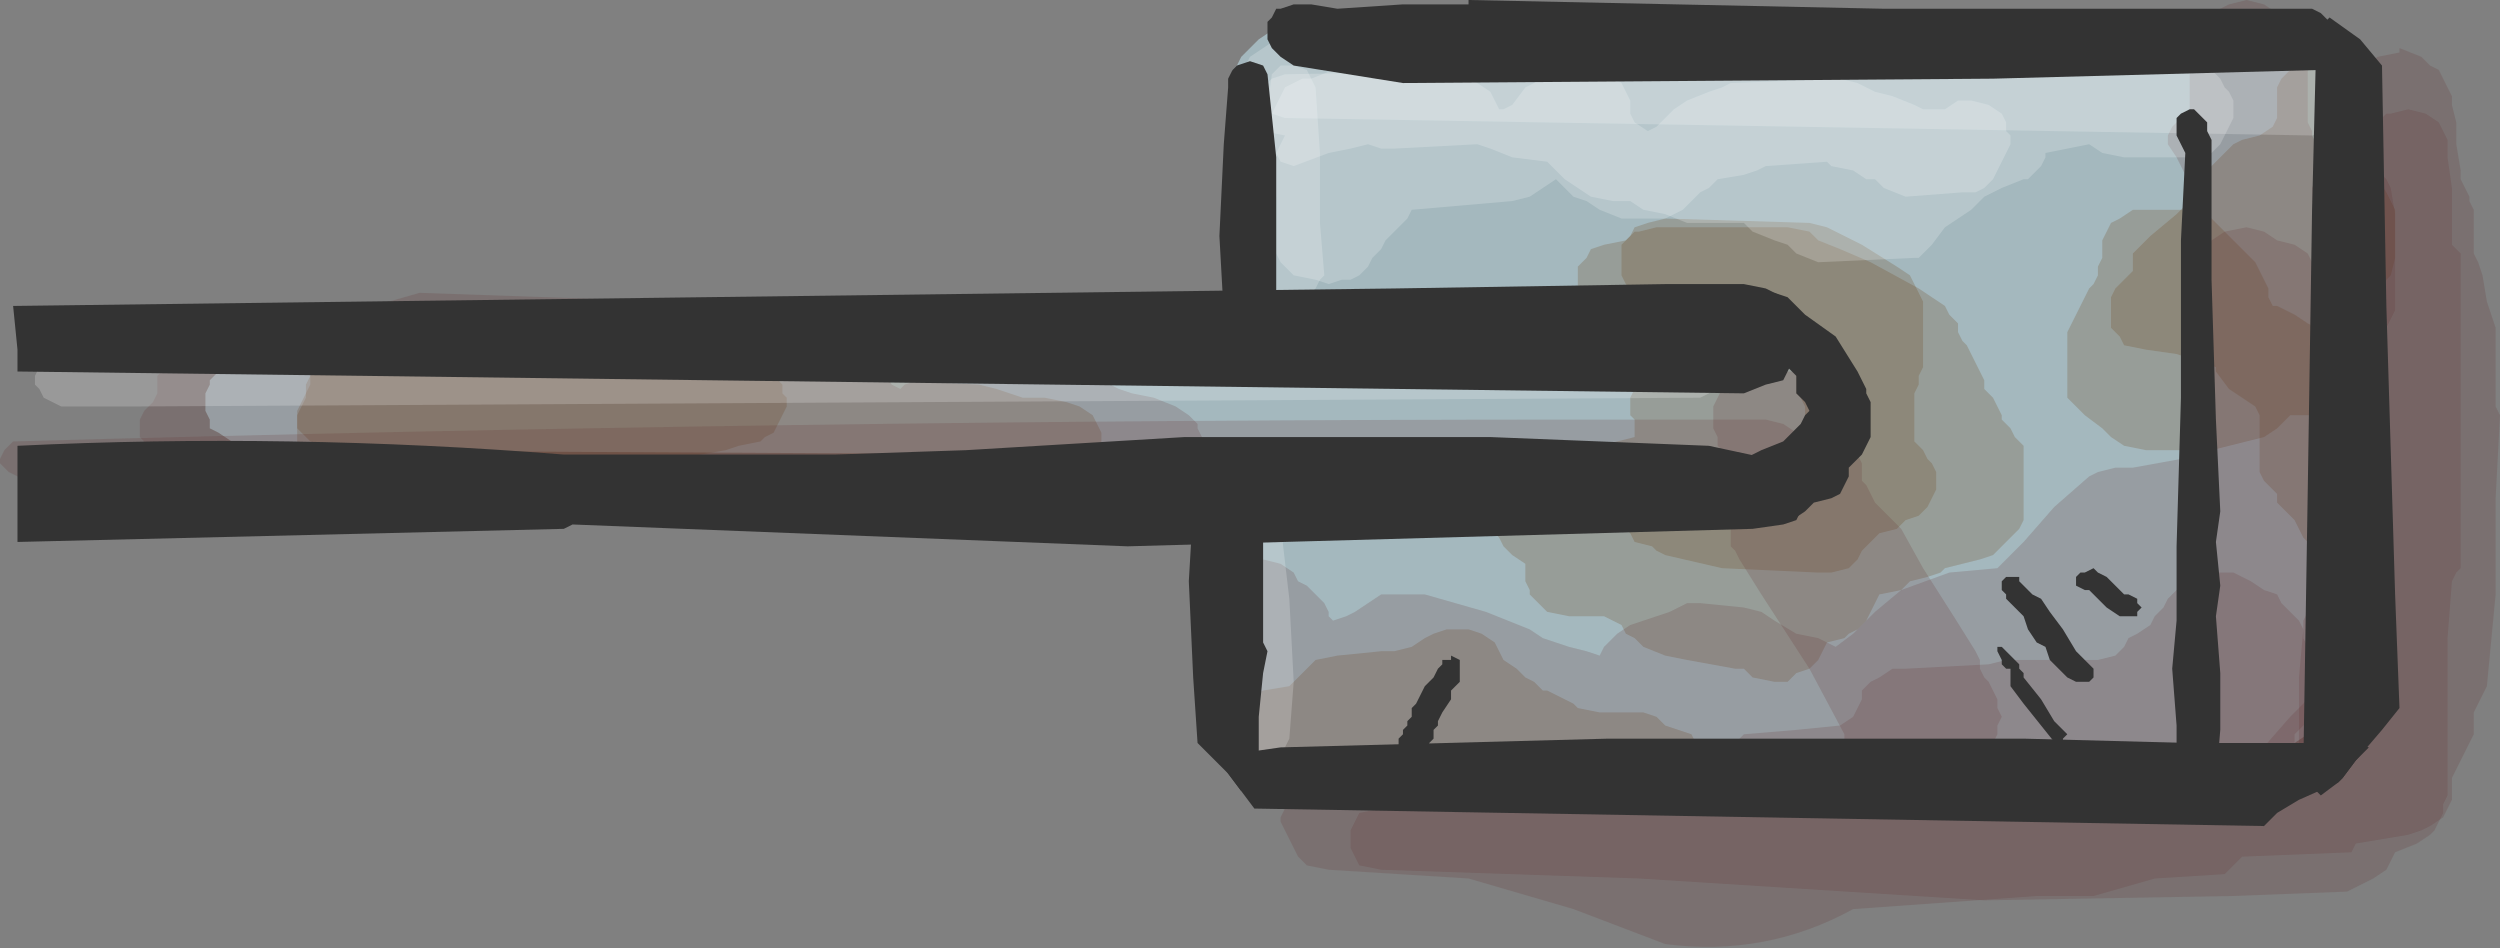 <?xml version="1.0" encoding="UTF-8" standalone="no"?>
<svg xmlns:xlink="http://www.w3.org/1999/xlink" height="10.85px" width="28.6px" xmlns="http://www.w3.org/2000/svg">
  <rect width="100%" height="100%" fill="#808080" stroke="none"/>
  <g transform="matrix(1.0, 0.0, 0.0, 1.0, 11.45, 4.75)">
    <path d="M3.35 -4.5 L3.45 -4.55 3.55 -4.55 3.7 -4.6 3.9 -4.55 4.05 -4.45 4.1 -4.35 4.1 -4.25 4.15 -4.2 4.15 -4.1 4.1 -4.0 4.2 -3.9 4.3 -3.85 4.6 -3.85 4.7 -3.95 Q9.4 -4.5 14.2 -4.1 L14.25 -4.15 14.3 -4.25 14.5 -4.4 14.6 -4.5 14.65 -4.5 14.85 -4.55 15.1 -4.5 15.2 -4.4 15.3 -4.3 15.35 -4.2 15.35 -4.1 15.4 -4.0 15.35 -3.1 15.35 -2.5 15.35 -2.45 15.35 -2.25 15.35 -2.15 15.35 -2.05 15.35 -1.1 15.3 -0.25 15.25 -0.2 15.2 -0.1 15.2 0.0 15.1 0.1 15.1 0.2 15.1 0.3 15.1 0.5 15.1 0.65 15.2 1.25 15.2 1.8 15.2 2.05 15.2 2.15 15.2 2.25 15.2 2.45 15.2 2.55 15.2 2.65 15.2 2.8 15.2 2.9 15.1 3.0 15.1 3.1 15.1 3.2 15.1 3.3 15.1 3.4 15.05 3.5 15.0 3.55 14.95 3.65 14.8 3.75 14.75 3.85 14.6 3.95 14.55 4.0 12.6 4.05 12.35 4.0 12.2 3.9 11.85 3.9 11.65 3.85 11.55 3.8 9.15 3.9 3.7 4.05 3.45 4.0 3.35 3.95 3.2 3.9 2.95 3.85 2.8 3.75 2.7 3.65 2.65 3.55 2.65 3.5 2.6 3.4 2.6 3.3 2.6 3.2 2.65 3.1 2.75 3.0 2.8 2.35 2.8 1.9 2.8 1.6 2.75 1.5 2.75 1.4 2.75 1.25 2.75 1.15 2.75 1.05 2.75 0.75 2.8 0.65 2.85 0.55 2.85 0.5 2.85 0.3 2.85 -0.1 2.85 -0.35 2.85 -0.55 2.85 -0.65 2.9 -0.75 3.0 -0.85 3.0 -0.95 3.0 -1.2 3.05 -1.5 3.05 -1.7 3.05 -1.75 3.1 -1.85 3.1 -1.95 3.1 -2.05 3.1 -2.15 3.1 -2.25 3.1 -2.35 3.1 -2.4 3.0 -2.5 2.95 -2.6 2.85 -2.7 2.8 -2.8 2.75 -2.9 2.65 -3.0 2.65 -3.1 2.6 -3.35 2.6 -3.65 2.65 -3.85 2.65 -3.95 2.7 -4.0 2.75 -4.1 2.95 -4.3 3.1 -4.4 3.35 -4.5" fill="#a4b8be" fill-rule="evenodd" stroke="none"/>
    <path d="M10.6 -0.5 L10.7 -0.45 10.75 -0.35 10.8 -0.25 10.8 -0.15 10.75 -0.05 10.75 0.05 10.7 0.15 10.6 0.2 10.55 0.3 10.35 0.4 10.1 0.5 -8.55 0.4 -8.8 0.3 -8.95 0.2 -9.05 0.15 -9.05 0.05 -9.1 -0.05 -9.1 -0.15 -9.1 -0.25 -9.05 -0.35 -9.05 -0.4 -8.95 -0.5 -8.8 -0.6 -8.55 -0.7 8.85 -0.75 9.2 -0.75 9.6 -0.75 9.7 -0.75 10.1 -0.75 10.35 -0.7 10.55 -0.6 10.6 -0.5" fill="#a4b8be" fill-rule="evenodd" stroke="none"/>
    <path d="M7.4 -2.2 L7.6 -2.25 9.25 -2.2 9.45 -2.15 9.85 -1.95 10.25 -1.7 10.4 -1.6 10.45 -1.5 10.5 -1.4 10.55 -1.3 10.55 -1.2 10.55 -1.1 10.55 -1.0 10.55 -0.85 10.55 -0.75 10.55 -0.55 10.5 -0.45 10.5 -0.35 10.45 -0.25 10.45 -0.2 10.45 -0.1 10.45 0.0 10.45 0.1 10.45 0.2 10.45 0.3 10.55 0.4 10.6 0.5 10.65 0.55 10.7 0.65 10.7 0.75 10.7 0.85 10.65 0.95 10.6 1.05 10.5 1.15 10.35 1.2 10.25 1.3 10.05 1.35 9.95 1.45 9.85 1.55 9.8 1.65 9.7 1.75 9.5 1.8 9.35 1.8 8.25 1.75 7.6 1.6 7.5 1.55 7.45 1.5 7.25 1.45 7.2 1.35 7.1 1.25 6.85 1.2 6.6 1.15 6.5 1.05 6.45 0.95 6.4 0.85 6.4 0.75 6.4 0.65 6.45 0.55 6.5 0.5 6.6 0.4 6.85 0.35 7.25 0.25 7.25 0.15 7.25 0.05 7.2 0.0 7.2 -0.1 7.2 -0.2 7.25 -0.3 7.3 -0.4 7.35 -0.45 7.45 -0.5 7.6 -0.5 7.85 -0.5 8.0 -0.45 8.1 -0.5 8.2 -0.55 8.15 -0.65 8.1 -0.75 8.05 -0.85 8.0 -0.95 8.0 -1.0 7.9 -1.1 7.75 -1.15 7.5 -1.2 7.35 -1.3 7.2 -1.4 7.15 -1.5 7.1 -1.6 7.1 -1.7 7.1 -1.75 7.1 -1.85 7.1 -1.95 7.2 -2.05 7.25 -2.15 7.4 -2.2" fill="#663300" fill-opacity="0.2" fill-rule="evenodd" stroke="none"/>
    <path d="M7.5 -2.15 L9.0 -2.15 9.25 -2.1 9.35 -2.0 9.6 -1.9 9.95 -1.75 10.5 -1.45 10.8 -1.25 10.85 -1.15 10.95 -1.05 10.95 -0.95 11.0 -0.85 11.05 -0.8 11.1 -0.7 11.15 -0.6 11.2 -0.5 11.25 -0.4 11.25 -0.3 11.35 -0.2 11.4 -0.1 11.45 0.0 11.45 0.05 11.55 0.15 11.6 0.25 11.7 0.35 11.7 0.45 11.7 0.55 11.7 0.65 11.7 0.75 11.7 0.8 11.7 0.9 11.7 1.0 11.7 1.1 11.7 1.2 11.65 1.3 11.6 1.35 11.5 1.45 11.35 1.6 11.2 1.65 11.0 1.7 10.8 1.75 10.75 1.8 10.6 1.85 10.4 1.9 10.3 2.0 10.05 2.05 10.0 2.15 9.95 2.25 9.9 2.35 9.8 2.45 9.7 2.5 9.65 2.55 9.45 2.6 9.4 2.7 9.35 2.8 9.25 2.9 9.1 2.95 9.0 3.05 8.85 3.05 8.6 3.0 8.5 2.9 8.4 2.9 7.85 2.8 7.6 2.75 7.35 2.65 7.25 2.55 7.15 2.5 7.1 2.4 6.9 2.3 6.5 2.3 6.25 2.25 6.15 2.15 6.05 2.05 6.05 2.0 6.0 1.9 6.0 1.8 6.0 1.7 5.85 1.6 5.75 1.5 5.7 1.4 5.6 1.3 5.55 1.2 5.55 1.15 5.55 1.05 5.6 0.95 5.6 0.85 5.7 0.75 5.85 0.7 6.1 0.65 6.25 0.6 6.5 0.55 6.7 0.6 6.85 0.7 6.95 0.8 7.75 0.8 8.0 0.75 8.55 0.7 8.85 0.65 9.0 0.55 9.2 0.5 9.2 0.4 9.2 0.3 9.2 0.2 9.2 0.1 9.2 0.0 9.2 -0.1 9.15 -0.2 9.1 -0.25 9.1 -0.35 9.1 -0.45 9.05 -0.55 9.0 -0.65 9.0 -0.75 8.95 -0.85 8.9 -0.95 8.75 -1.0 7.35 -1.0 7.1 -1.0 6.85 -1.05 6.7 -1.15 6.65 -1.25 6.6 -1.35 6.6 -1.45 6.6 -1.5 6.6 -1.6 6.6 -1.7 6.7 -1.8 6.75 -1.9 6.9 -1.95 7.15 -2.0 7.25 -2.1 7.3 -2.1 7.5 -2.15" fill="#663300" fill-opacity="0.2" fill-rule="evenodd" stroke="none"/>
    <path d="M0.25 -0.2 L0.5 -0.2 0.75 -0.15 0.9 -0.1 1.05 0.0 1.1 0.1 1.15 0.2 1.15 0.3 1.1 0.4 1.1 0.5 1.0 0.55 0.9 0.65 0.75 0.65 0.5 0.7 0.25 0.7 0.0 0.75 -0.25 0.65 -0.35 0.6 -1.4 0.55 -1.65 0.5 -2.1 0.55 -2.15 0.6 -2.25 0.75 -2.35 0.8 -2.5 0.8 -2.7 0.85 -2.9 0.9 -5.65 0.8 -6.7 0.7 -7.65 0.65 -7.9 0.55 -8.0 0.45 -8.05 0.4 -8.05 0.3 -8.05 0.2 -8.05 0.1 -8.05 0.0 -8.0 -0.1 -7.95 -0.2 -7.95 -0.25 -7.95 -0.35 -7.9 -0.45 -7.85 -0.55 -7.65 -0.65 -7.4 -0.7 -6.4 -0.8 -6.4 -0.85 -3.15 -0.85 -2.9 -0.75 -2.7 -0.75 -2.25 -0.65 -2.05 -0.6 -1.95 -0.5 -1.5 -0.45 -1.35 -0.4 -1.3 -0.4 -0.25 -0.35 -0.05 -0.3 0.1 -0.25 0.25 -0.2" fill="#663300" fill-opacity="0.2" fill-rule="evenodd" stroke="none"/>
    <path d="M-7.65 -0.9 L-7.45 -0.95 -7.4 -0.95 -6.5 -0.95 -6.1 -0.9 -5.1 -0.8 -4.75 -0.75 -4.0 -0.7 -3.65 -0.65 -2.9 -0.6 -2.7 -0.55 -2.6 -0.45 -2.5 -0.35 -2.5 -0.25 -2.45 -0.2 -2.45 -0.1 -2.5 0.0 -2.55 0.1 -2.6 0.2 -2.7 0.25 -2.75 0.3 -3.0 0.35 -3.15 0.4 -4.0 0.55 -4.05 0.65 -4.1 0.75 -4.15 0.8 -4.25 0.8 -5.65 0.8 -6.35 0.8 -6.9 0.65 -7.0 0.6 -7.05 0.6 -7.15 0.55 -7.3 0.5 -7.45 0.45 -7.9 0.3 -8.0 0.2 -8.05 0.15 -8.05 0.05 -8.05 -0.05 -8.0 -0.15 -7.95 -0.25 -7.9 -0.35 -7.9 -0.45 -7.9 -0.5 -7.9 -0.6 -7.85 -0.7 -7.75 -0.8 -7.65 -0.9" fill="#663300" fill-opacity="0.2" fill-rule="evenodd" stroke="none"/>
    <path d="M5.35 2.45 L5.5 2.5 5.65 2.6 5.7 2.7 5.75 2.8 5.9 2.9 6.0 3.0 6.1 3.05 6.2 3.15 6.25 3.15 6.45 3.25 6.55 3.3 6.6 3.35 6.85 3.4 7.35 3.4 7.5 3.45 7.6 3.55 7.9 3.65 7.95 3.75 7.95 3.8 7.9 3.85 7.85 3.9 7.6 4.0 7.5 4.05 7.35 4.15 7.1 4.2 7.0 4.25 5.35 4.2 4.6 4.05 3.0 4.05 2.75 4.0 2.65 3.9 2.6 3.8 2.55 3.7 2.55 3.6 2.55 3.5 2.6 3.4 2.65 3.3 2.75 3.25 3.0 3.15 3.3 3.1 3.4 3.0 3.5 2.9 3.6 2.8 3.85 2.75 4.35 2.7 4.5 2.7 4.7 2.65 4.85 2.55 4.95 2.5 5.1 2.45 5.35 2.45" fill="#663300" fill-opacity="0.2" fill-rule="evenodd" stroke="none"/>
    <path d="M14.85 -4.05 L15.1 -4.1 15.3 -4.05 15.45 -3.95 15.5 -3.85 15.5 -3.75 15.55 -3.7 15.55 -3.6 15.55 -3.4 15.55 -3.2 15.55 -3.1 15.55 -3.05 15.65 -2.85 15.85 -2.55 15.95 -2.35 15.95 -2.25 15.95 -2.1 15.95 -1.8 15.9 -1.6 15.85 -1.55 15.8 -1.45 15.7 -1.35 15.6 -1.25 15.35 -1.05 15.3 -0.95 15.2 -0.85 15.15 -0.75 15.2 -0.7 15.2 -0.6 15.25 -0.5 15.25 -0.4 15.25 -0.3 15.25 -0.2 15.25 0.0 15.25 0.15 15.3 0.25 15.4 0.45 15.55 0.75 15.65 0.9 15.65 1.0 15.65 1.1 15.65 1.2 15.6 1.3 15.55 1.4 15.45 1.5 15.25 1.55 15.0 1.5 14.9 1.4 14.85 1.3 14.8 1.2 14.7 1.1 14.6 1.0 14.6 0.9 14.5 0.8 14.45 0.75 14.4 0.65 14.4 0.55 14.4 0.45 14.4 0.25 14.4 0.05 14.4 0.0 14.35 -0.1 14.2 -0.2 14.05 -0.3 13.9 -0.5 13.9 -0.55 13.75 -0.6 13.45 -0.7 13.1 -0.75 12.85 -0.8 12.8 -0.9 12.7 -1.0 12.7 -1.1 12.7 -1.2 12.7 -1.25 12.7 -1.35 12.75 -1.45 12.85 -1.55 12.95 -1.65 12.95 -1.75 12.95 -1.85 13.15 -2.05 13.45 -2.3 13.65 -2.5 13.65 -2.6 13.75 -2.75 14.05 -3.05 14.1 -3.1 14.2 -3.15 14.4 -3.2 14.55 -3.3 14.6 -3.4 14.6 -3.5 14.6 -3.6 14.6 -3.7 14.6 -3.75 14.65 -3.85 14.75 -3.95 14.85 -4.05" fill="#663300" fill-opacity="0.2" fill-rule="evenodd" stroke="none"/>
    <path d="M12.65 -2.1 L12.7 -2.2 12.8 -2.25 12.95 -2.35 13.1 -2.35 13.6 -2.35 13.8 -2.3 13.9 -2.2 14.1 -2.0 14.35 -1.75 14.5 -1.45 14.5 -1.35 14.55 -1.25 14.6 -1.25 14.8 -1.15 14.95 -1.05 15.05 -1.0 15.1 -0.95 15.3 -0.9 15.45 -0.8 15.6 -0.7 15.65 -0.6 15.7 -0.5 15.7 -0.45 15.7 -0.35 15.7 -0.25 15.6 -0.15 15.55 -0.05 15.45 0.0 15.4 0.05 15.25 0.05 15.1 0.05 15.0 0.0 14.75 0.0 14.7 0.05 14.6 0.15 14.45 0.25 14.25 0.3 13.85 0.4 13.1 0.4 12.85 0.35 12.7 0.25 12.6 0.15 12.4 0.0 12.2 -0.2 12.2 -0.3 12.2 -0.4 12.2 -0.5 12.2 -0.6 12.2 -0.7 12.2 -0.85 12.2 -0.95 12.25 -1.05 12.35 -1.25 12.45 -1.45 12.5 -1.5 12.55 -1.6 12.55 -1.7 12.6 -1.8 12.6 -1.9 12.6 -2.0 12.65 -2.1" fill="#663300" fill-opacity="0.2" fill-rule="evenodd" stroke="none"/>
    <path d="M9.1 0.2 L9.15 0.3 9.2 0.4 9.2 0.5 9.2 0.55 9.2 0.65 9.1 0.75 9.05 0.85 8.95 0.9 Q-1.1 1.05 -11.15 0.75 L-11.35 0.65 -11.45 0.55 -11.45 0.5 -11.4 0.4 -11.3 0.3 Q-2.35 0.05 6.6 0.05 L8.75 0.05 8.95 0.1 9.1 0.2" fill="#663333" fill-opacity="0.2" fill-rule="evenodd" stroke="none"/>
    <path d="M1.25 -0.35 L1.35 -0.3 1.5 -0.25 1.75 -0.2 2.0 -0.1 2.15 0.0 2.25 0.1 2.25 0.15 2.3 0.25 2.3 0.35 2.3 0.45 2.25 0.55 2.25 0.65 2.15 0.75 2.0 0.8 1.75 0.9 1.6 0.85 1.35 0.85 0.85 0.75 0.75 0.65 -0.65 0.7 -0.75 0.75 -0.9 0.8 -1.8 0.95 -1.95 1.0 -3.0 1.2 -8.75 0.75 -8.8 0.7 -9.25 0.65 -9.5 0.6 -9.7 0.5 -9.8 0.4 -9.8 0.3 -9.85 0.25 -9.85 0.15 -9.85 0.05 -9.8 -0.05 -9.7 -0.15 -9.65 -0.25 -9.65 -0.35 -9.65 -0.45 -9.6 -0.5 -9.5 -0.6 -9.35 -0.7 -8.0 -1.2 -7.0 -1.3 -6.65 -1.4 -3.75 -1.3 -1.9 -0.9 -1.7 -0.85 -1.55 -0.75 -1.45 -0.65 -1.35 -0.55 -1.3 -0.45 -1.25 -0.35 -1.15 -0.3 -1.1 -0.35 -0.95 -0.4 -0.75 -0.4 1.0 -0.45 1.25 -0.35" fill="#663333" fill-opacity="0.2" fill-rule="evenodd" stroke="none"/>
    <path d="M14.05 -4.7 L14.25 -4.75 14.45 -4.7 14.6 -4.6 14.65 -4.5 14.7 -4.4 14.75 -4.3 14.85 -4.2 14.9 -4.1 14.95 -4.0 14.95 -3.95 14.95 -3.85 14.95 -3.65 14.95 -3.45 14.95 -3.35 15.0 -3.25 15.0 -3.2 15.05 -3.1 15.1 -3.0 15.15 -2.9 15.25 -2.85 15.35 -2.9 15.5 -2.95 15.7 -2.85 15.8 -2.75 15.85 -2.7 15.9 -2.6 15.95 -2.3 15.95 -1.85 15.95 -1.35 15.95 -1.2 15.9 -1.1 15.85 -1.0 15.85 -0.8 15.75 -0.6 15.75 0.4 Q15.65 0.95 15.7 1.55 L15.65 2.65 15.6 2.85 15.6 2.95 15.5 3.05 15.4 3.15 15.35 3.25 15.35 3.3 15.35 3.4 15.3 3.5 15.25 3.6 15.1 3.7 15.0 3.75 14.85 3.8 14.75 3.8 14.5 3.75 14.35 3.8 14.25 3.9 14.15 3.95 14.0 4.0 13.75 3.9 13.65 3.8 13.55 3.75 13.55 3.65 13.5 3.45 13.5 3.25 13.5 3.05 13.5 2.9 13.55 2.8 13.6 2.7 13.7 2.6 13.8 2.5 13.7 2.4 13.6 2.3 13.5 2.25 13.5 1.65 13.5 0.9 13.5 0.15 13.5 0.05 13.6 -0.2 13.6 -0.6 13.6 -1.05 13.65 -1.25 13.65 -1.35 13.6 -1.45 13.6 -1.6 13.6 -2.0 13.6 -2.35 13.6 -2.65 13.55 -2.75 13.5 -2.85 13.45 -2.95 13.35 -3.1 13.35 -3.2 13.4 -3.3 13.45 -3.35 13.6 -3.45 13.6 -3.5 13.6 -3.6 13.6 -3.7 13.6 -3.8 13.6 -3.9 13.65 -4.0 13.7 -4.1 13.75 -4.2 13.75 -4.25 13.75 -4.35 13.8 -4.45 13.85 -4.55 13.95 -4.65 14.05 -4.7" fill="#663333" fill-opacity="0.2" fill-rule="evenodd" stroke="none"/>
    <path d="M8.2 -0.2 L8.25 -0.3 8.35 -0.35 8.45 -0.4 8.6 -0.4 8.85 -0.45 9.0 -0.5 9.1 -0.5 9.25 -0.45 9.35 -0.35 9.4 -0.25 9.45 -0.15 9.45 -0.1 9.5 0.0 9.65 0.15 9.8 0.45 9.85 0.55 9.85 0.65 9.85 0.75 9.9 0.8 9.95 0.9 10.0 1.0 10.2 1.2 10.3 1.3 10.55 1.75 10.9 2.3 11.15 2.7 11.2 2.8 11.2 2.9 11.25 3.0 11.3 3.05 11.35 3.15 11.4 3.25 11.4 3.35 11.45 3.45 11.4 3.55 11.4 3.65 11.35 3.75 11.3 3.8 11.2 3.9 11.0 4.0 10.8 4.0 10.75 4.05 10.75 4.15 10.7 4.25 10.65 4.3 10.55 4.4 10.5 4.4 10.35 4.45 10.1 4.4 10.0 4.3 9.95 4.2 9.85 4.1 9.8 4.0 9.7 3.9 9.7 3.8 9.65 3.75 9.65 3.65 9.25 2.9 8.7 2.05 8.45 1.65 8.4 1.55 8.35 1.5 8.35 1.4 8.35 1.3 8.35 1.2 8.35 1.1 8.35 1.0 8.35 0.9 8.45 0.8 8.4 0.75 8.4 0.65 8.4 0.55 8.3 0.45 8.2 0.35 8.2 0.25 8.15 0.15 8.15 0.05 8.15 0.0 8.15 -0.1 8.2 -0.2" fill="#663333" fill-opacity="0.2" fill-rule="evenodd" stroke="none"/>
    <path d="M14.25 -2.15 L14.45 -2.1 14.6 -2.0 14.8 -1.95 14.95 -1.85 15.0 -1.75 15.05 -1.65 15.1 -1.25 15.1 -0.7 15.1 -0.05 15.1 0.25 15.1 0.3 15.15 0.4 15.2 0.5 15.2 0.6 15.2 0.8 15.2 1.0 15.2 1.15 15.2 1.45 15.2 1.55 15.2 1.65 15.15 1.75 15.1 1.8 15.05 1.9 15.05 2.2 15.05 2.5 15.05 2.85 15.0 3.15 15.1 3.25 15.2 3.35 15.25 3.4 15.25 3.5 15.3 3.6 15.25 3.7 15.25 3.8 15.2 3.9 15.2 4.0 15.15 4.05 15.1 4.15 14.95 4.25 14.75 4.3 12.5 4.1 12.25 4.15 12.25 4.25 12.2 4.3 12.05 4.4 11.85 4.5 11.25 4.5 11.0 4.4 10.7 4.35 10.55 4.45 10.35 4.5 3.85 4.3 3.6 4.3 3.1 4.25 2.85 4.15 2.75 4.05 2.65 3.95 2.6 3.9 2.55 3.8 2.5 3.7 2.5 3.6 2.45 3.5 2.4 3.4 2.35 3.15 2.35 2.85 2.35 2.4 2.4 2.1 2.45 2.0 2.6 1.8 2.7 1.75 2.85 1.65 3.0 1.65 3.2 1.7 3.35 1.8 3.4 1.9 3.5 1.95 3.6 2.05 3.7 2.15 3.75 2.25 3.75 2.3 3.8 2.35 3.95 2.3 4.05 2.25 4.2 2.15 4.35 2.05 4.5 2.05 4.85 2.05 5.55 2.25 6.05 2.45 6.2 2.55 6.5 2.65 6.7 2.7 6.85 2.75 6.9 2.65 6.95 2.6 7.05 2.5 7.2 2.4 7.65 2.25 7.75 2.2 7.85 2.15 8.0 2.15 8.5 2.2 8.7 2.25 8.85 2.35 9.1 2.5 9.35 2.55 9.55 2.65 9.75 2.5 10.0 2.25 10.3 2.0 10.85 1.8 11.4 1.75 11.7 1.45 12.05 1.05 12.45 0.7 12.55 0.65 12.75 0.6 12.85 0.6 12.95 0.6 13.5 0.5 13.55 0.25 13.5 0.0 13.5 -0.5 13.5 -0.75 13.55 -0.85 13.6 -0.95 13.6 -1.05 13.6 -1.15 13.65 -1.25 13.7 -1.35 13.75 -1.45 13.75 -1.6 13.75 -1.7 13.75 -1.8 13.8 -1.9 13.85 -2.0 14.0 -2.1 14.25 -2.15" fill="#663333" fill-opacity="0.2" fill-rule="evenodd" stroke="none"/>
    <path d="M13.85 1.8 L14.1 1.8 14.3 1.9 14.45 2.0 14.6 2.05 14.65 2.15 14.75 2.25 14.85 2.35 14.9 2.45 14.9 2.55 14.95 2.65 14.95 2.75 14.95 2.8 14.95 2.9 15.0 3.0 15.0 3.1 15.0 3.2 15.0 3.3 15.0 3.4 14.95 3.5 14.9 3.55 14.8 3.65 14.8 3.75 14.8 3.85 14.75 3.95 14.7 4.05 14.5 4.1 14.25 4.05 14.0 4.0 13.8 4.1 13.7 4.15 13.65 4.2 13.5 4.2 13.2 4.25 13.0 4.3 10.1 4.15 10.0 4.05 9.95 3.95 9.85 3.85 9.75 3.8 9.55 3.9 9.1 3.9 8.5 3.85 8.4 3.75 8.5 3.65 9.1 3.6 9.6 3.55 9.75 3.45 9.8 3.35 9.85 3.25 9.85 3.15 9.95 3.05 10.05 3.0 10.2 2.9 10.35 2.9 11.3 2.85 11.5 2.8 12.55 2.8 12.75 2.75 12.85 2.65 12.9 2.55 13.0 2.5 13.15 2.4 13.2 2.3 13.3 2.2 13.35 2.1 13.45 2.0 13.55 1.9 13.7 1.85 13.85 1.85 13.85 1.8" fill="#663333" fill-opacity="0.2" fill-rule="evenodd" stroke="none"/>
    <path d="M15.6 -3.2 L15.7 -3.25 15.75 -3.35 15.85 -3.45 15.9 -3.45 16.1 -3.5 16.3 -3.45 16.45 -3.35 16.5 -3.25 16.55 -3.15 16.55 -2.95 16.6 -2.6 16.6 -2.2 16.6 -2.0 16.6 -1.95 16.7 -1.85 16.7 -0.7 16.7 0.6 16.7 1.75 16.65 1.8 16.6 1.9 16.55 2.55 16.55 3.5 16.55 4.35 16.5 4.45 16.5 4.55 16.45 4.65 16.4 4.75 16.35 4.8 16.2 4.9 15.95 5.0 15.9 5.1 15.85 5.2 15.7 5.3 15.5 5.4 15.4 5.45 14.1 5.5 11.25 5.55 7.3 5.3 4.35 5.2 4.1 5.15 4.05 5.05 4.0 4.95 4.0 4.85 4.0 4.75 4.05 4.65 4.1 4.55 4.35 4.5 4.5 4.45 4.55 4.35 4.6 4.25 4.75 4.15 5.0 4.1 12.25 4.1 12.45 4.15 12.6 4.25 12.85 4.25 13.55 4.25 13.75 4.15 14.5 4.05 14.75 4.0 14.85 3.95 14.85 3.55 14.85 3.0 14.9 2.45 14.9 2.35 14.95 2.25 15.0 2.15 15.0 2.05 15.0 2.0 15.0 1.8 15.0 1.6 15.0 1.5 15.05 1.4 15.1 1.3 15.15 1.25 15.25 1.15 15.35 1.05 15.35 0.75 15.35 0.3 15.35 -0.2 15.35 -0.35 15.35 -0.45 15.4 -0.55 15.45 -0.65 15.45 -0.75 15.5 -0.85 15.5 -0.95 15.5 -1.0 15.5 -1.1 15.5 -1.3 15.5 -1.4 15.55 -1.75 15.6 -2.45 15.6 -3.0 15.6 -3.1 15.6 -3.2" fill="#663333" fill-opacity="0.2" fill-rule="evenodd" stroke="none"/>
    <path d="M15.0 -2.6 L15.05 -2.7 15.1 -2.8 15.35 -3.0 15.45 -3.1 15.45 -3.2 15.45 -3.35 15.45 -3.55 15.45 -3.75 15.5 -3.85 15.55 -3.9 15.6 -4.0 15.75 -4.1 16.0 -4.15 16.0 -4.2 16.25 -4.1 16.35 -4.0 16.45 -3.95 16.5 -3.85 16.55 -3.75 16.6 -3.65 16.6 -3.55 16.65 -3.35 16.65 -3.1 16.7 -2.8 16.7 -2.7 16.75 -2.6 16.8 -2.5 16.8 -2.45 16.85 -2.35 16.85 -2.25 16.85 -2.15 16.85 -2.05 16.85 -1.95 16.85 -1.85 16.9 -1.75 16.95 -1.6 17.0 -1.3 17.1 -1.0 17.1 -0.95 17.1 -0.75 17.1 -0.55 17.1 -0.35 17.1 -0.25 17.1 -0.2 17.1 -0.1 17.15 0.0 17.1 0.95 17.1 2.05 17.0 3.1 16.95 3.2 16.9 3.3 16.85 3.4 16.85 3.5 16.85 3.55 16.85 3.65 16.8 3.75 16.75 3.85 16.7 3.95 16.65 4.05 16.6 4.15 16.6 4.25 16.6 4.3 16.6 4.4 16.55 4.5 16.5 4.6 16.35 4.7 16.25 4.75 16.1 4.8 15.5 4.9 15.45 5.0 14.2 5.05 14.1 5.15 14.0 5.25 13.2 5.3 12.5 5.5 12.35 5.5 11.85 5.5 9.75 5.65 Q8.75 6.2 7.6 6.05 L6.55 5.65 5.35 5.3 3.75 5.2 3.5 5.15 3.4 5.05 3.35 4.95 3.3 4.85 3.25 4.75 3.2 4.65 3.2 4.6 3.25 4.5 6.3 4.25 9.25 4.1 9.45 4.15 9.55 4.25 9.6 4.3 12.0 4.3 12.75 4.15 13.7 4.05 13.8 4.05 14.0 4.0 14.25 3.95 14.4 3.85 14.75 3.45 15.25 2.95 15.45 2.65 15.5 2.55 15.5 2.45 15.5 2.25 15.5 2.05 15.5 2.0 15.45 1.9 15.25 1.8 15.2 1.7 15.1 1.6 15.05 1.5 15.05 0.2 15.05 -1.3 15.0 -2.6" fill="#663333" fill-opacity="0.2" fill-rule="evenodd" stroke="none"/>
    <path d="M8.05 -0.55 L8.15 -0.45 8.15 -0.35 8.1 -0.25 8.0 -0.2 -9.9 -0.1 -10.0 -0.1 -10.75 -0.1 -10.95 -0.2 -11.0 -0.3 -11.05 -0.35 -11.05 -0.45 -11.0 -0.55 -10.95 -0.6 -10.9 -0.65 -10.75 -0.65 -10.75 -0.7 -6.75 -0.65 2.85 -0.6 8.05 -0.55" fill="#ffffff" fill-opacity="0.2" fill-rule="evenodd" stroke="none"/>
    <path d="M3.1 -3.45 L3.0 -3.55 3.0 -3.65 3.0 -3.75 3.1 -3.85 3.25 -3.9 14.0 -4.1 15.0 -4.1 15.2 -4.0 15.3 -3.95 15.35 -3.85 15.4 -3.75 15.4 -3.65 15.4 -3.55 15.35 -3.45 15.3 -3.35 15.2 -3.25 15.0 -3.2 3.25 -3.4 3.1 -3.45" fill="#ffffff" fill-opacity="0.2" fill-rule="evenodd" stroke="none"/>
    <path d="M3.5 -3.95 L3.55 -3.85 3.6 -3.75 3.65 -3.0 3.65 -2.2 3.7 -1.6 3.65 -1.55 3.6 -1.45 3.5 -1.35 3.35 -1.3 3.1 -1.35 3.05 -1.45 3.0 -1.55 3.0 -2.3 3.0 -3.15 3.1 -3.9 3.15 -3.95 3.2 -4.0 3.35 -4.0 3.5 -3.95" fill="#ffffff" fill-opacity="0.2" fill-rule="evenodd" stroke="none"/>
    <path d="M2.85 1.15 L3.0 1.1 3.15 1.15 3.2 1.25 3.3 2.1 3.35 3.05 3.3 3.7 3.25 3.8 3.2 3.9 3.0 3.95 2.75 3.9 2.7 3.8 2.65 3.7 2.65 2.95 2.65 2.1 2.75 1.35 2.75 1.25 2.85 1.15" fill="#ffffff" fill-opacity="0.2" fill-rule="evenodd" stroke="none"/>
    <path d="M3.55 -3.85 L3.8 -3.95 3.9 -4.0 4.0 -4.1 4.05 -4.1 4.25 -4.15 4.45 -4.1 4.6 -4.0 4.65 -3.95 4.7 -3.95 4.85 -3.95 5.1 -3.95 5.3 -3.9 5.45 -3.8 5.6 -3.7 5.65 -3.6 5.7 -3.5 5.75 -3.5 5.85 -3.55 6.0 -3.75 6.1 -3.8 6.2 -3.85 6.35 -3.9 6.6 -3.95 6.75 -3.95 6.95 -3.9 7.1 -3.8 7.15 -3.7 7.2 -3.6 7.2 -3.5 7.2 -3.45 7.25 -3.35 7.4 -3.25 7.5 -3.3 7.6 -3.4 7.7 -3.5 7.85 -3.6 8.1 -3.7 8.25 -3.75 8.35 -3.8 9.6 -3.85 9.8 -3.8 9.9 -3.75 10.0 -3.7 10.2 -3.65 10.45 -3.55 10.55 -3.5 10.8 -3.5 10.95 -3.6 11.1 -3.6 11.3 -3.55 11.45 -3.45 11.5 -3.35 11.5 -3.25 11.55 -3.2 11.55 -3.1 11.5 -3.0 11.45 -2.9 11.4 -2.8 11.35 -2.7 11.25 -2.6 11.15 -2.55 11.0 -2.55 10.35 -2.5 10.1 -2.6 10.0 -2.7 9.9 -2.7 9.75 -2.8 9.5 -2.85 9.45 -2.9 8.75 -2.85 8.65 -2.8 8.5 -2.75 8.2 -2.7 8.1 -2.6 8.0 -2.55 7.8 -2.35 7.6 -2.25 7.1 -2.25 6.85 -2.35 6.7 -2.45 6.55 -2.5 6.45 -2.6 6.35 -2.7 6.2 -2.6 6.05 -2.5 5.85 -2.45 4.7 -2.35 4.65 -2.25 4.4 -2.0 4.35 -1.9 4.25 -1.8 4.2 -1.7 4.1 -1.6 4.0 -1.55 3.9 -1.55 3.75 -1.5 3.6 -1.55 3.35 -1.6 3.25 -1.7 3.2 -1.75 3.15 -1.85 3.15 -1.95 3.15 -2.25 3.15 -2.35 3.15 -2.45 3.15 -2.5 3.1 -2.6 3.1 -2.7 3.0 -2.8 3.0 -2.9 3.0 -3.0 3.0 -3.2 3.0 -3.25 3.05 -3.35 3.1 -3.45 3.2 -3.65 3.25 -3.75 3.35 -3.8 3.45 -3.85 3.55 -3.85" fill="#ffffff" fill-opacity="0.2" fill-rule="evenodd" stroke="none"/>
    <path d="M3.3 -4.4 L3.5 -4.4 3.5 -4.45 4.5 -4.45 4.75 -4.35 4.85 -4.3 5.2 -4.25 12.6 -4.2 12.85 -4.1 12.95 -4.05 13.6 -4.0 13.85 -3.95 13.95 -3.85 14.0 -3.75 14.05 -3.7 14.1 -3.6 14.1 -3.5 14.1 -3.4 14.05 -3.3 14.0 -3.2 13.95 -3.1 13.85 -3.0 13.6 -2.95 12.85 -2.95 12.6 -3.0 12.45 -3.1 11.95 -3.0 11.95 -2.95 11.9 -2.85 11.8 -2.75 11.75 -2.7 11.7 -2.7 11.45 -2.6 11.25 -2.5 11.2 -2.45 11.1 -2.35 10.95 -2.25 10.8 -2.15 10.65 -1.95 10.55 -1.85 10.5 -1.8 10.45 -1.8 9.35 -1.75 9.1 -1.85 9.0 -1.95 8.85 -2.0 8.6 -2.1 8.5 -2.2 8.35 -2.2 7.85 -2.2 7.6 -2.3 7.35 -2.35 7.2 -2.45 7.0 -2.45 6.75 -2.5 6.6 -2.6 6.45 -2.7 6.35 -2.8 6.25 -2.9 5.85 -2.95 5.6 -3.05 5.45 -3.1 4.5 -3.05 4.35 -3.05 4.2 -3.1 4.0 -3.05 3.75 -3.0 3.35 -2.85 3.2 -2.9 3.15 -3.0 3.2 -3.1 3.25 -3.2 3.0 -3.25 2.85 -3.35 2.8 -3.45 2.75 -3.55 2.7 -3.65 2.7 -3.75 2.7 -3.85 2.75 -3.95 2.8 -4.0 2.85 -4.1 3.0 -4.2 3.15 -4.3 3.25 -4.35 3.3 -4.4" fill="#ffffff" fill-opacity="0.2" fill-rule="evenodd" stroke="none"/>
    <path d="M8.75 -1.45 L8.95 -1.35 9.0 -1.25 9.05 -1.15 9.1 -1.05 9.15 -1.0 9.15 -0.9 9.15 -0.8 9.1 -0.7 9.05 -0.6 9.0 -0.5 8.95 -0.4 8.75 -0.35 8.5 -0.25 -11.25 -0.5 -11.25 -0.75 -11.3 -1.25 4.5 -1.45 7.6 -1.5 7.85 -1.5 8.5 -1.5 8.75 -1.45" fill="#333333" fill-rule="evenodd" stroke="none"/>
    <path d="M5.6 0.25 L8.1 0.35 8.8 0.5 8.9 0.6 9.05 0.7 9.15 0.8 9.2 0.9 9.2 1.0 9.15 1.1 9.1 1.2 8.95 1.25 8.6 1.3 1.45 1.5 -4.9 1.25 -5.0 1.3 -11.25 1.45 -11.25 0.5 -11.25 0.35 Q-8.15 0.2 -5.0 0.45 L-4.9 0.45 -1.9 0.45 -0.4 0.4 2.1 0.25 5.6 0.25" fill="#333333" fill-rule="evenodd" stroke="none"/>
    <path d="M8.6 -1.4 L8.85 -1.4 9.0 -1.35 9.2 -1.15 9.55 -0.9 9.8 -0.5 9.85 -0.4 9.9 -0.3 9.9 -0.25 9.95 -0.15 9.95 -0.05 9.95 0.05 9.95 0.15 9.95 0.25 9.9 0.35 9.85 0.45 9.8 0.5 9.7 0.6 9.7 0.7 9.65 0.8 9.6 0.9 9.5 0.95 9.3 1.0 9.2 1.1 9.05 1.2 8.85 1.25 8.7 1.25 8.45 1.2 8.3 1.1 8.25 1.0 8.2 0.95 8.25 0.75 8.4 0.55 8.7 0.4 8.95 0.3 9.05 0.2 9.15 0.1 9.2 0.0 9.25 -0.05 9.2 -0.15 9.1 -0.25 9.1 -0.35 9.1 -0.45 9.0 -0.55 8.9 -0.65 8.8 -0.75 8.8 -0.8 8.75 -0.8 8.55 -0.8 8.45 -0.8 8.3 -0.85 8.2 -0.95 8.2 -1.05 8.2 -1.15 8.3 -1.25 8.35 -1.3 8.45 -1.4 8.6 -1.4" fill="#333333" fill-rule="evenodd" stroke="none"/>
    <path d="M3.0 -4.0 L3.05 -3.9 3.15 -2.95 3.15 -1.9 3.15 -1.25 3.1 -1.15 3.05 -1.05 2.95 -1.0 2.85 -1.0 2.65 -1.05 2.55 -1.15 2.5 -2.05 2.55 -3.1 2.6 -3.75 2.6 -3.85 2.65 -3.95 2.7 -4.0 2.85 -4.05 3.0 -4.0" fill="#333333" fill-rule="evenodd" stroke="none"/>
    <path d="M5.35 -4.7 L5.35 -4.75 10.1 -4.65 13.45 -4.65 14.95 -4.65 15.0 -4.65 15.1 -4.6 15.2 -4.5 15.25 -4.4 15.3 -4.35 15.3 -4.25 15.25 -4.15 15.2 -4.05 15.15 -4.0 15.1 -3.95 11.35 -3.85 4.6 -3.8 3.35 -4.0 3.2 -4.1 3.1 -4.2 3.05 -4.3 3.05 -4.4 3.05 -4.5 3.1 -4.55 3.15 -4.65 3.2 -4.65 3.35 -4.7 3.55 -4.7 3.85 -4.65 4.6 -4.7 5.35 -4.7" fill="#333333" fill-rule="evenodd" stroke="none"/>
    <path d="M2.95 1.1 L3.0 1.45 3.0 2.0 3.0 2.6 3.05 2.7 3.0 2.95 2.95 3.45 2.95 3.9 2.95 4.0 2.9 4.1 2.85 4.15 2.8 4.25 2.75 4.25 2.75 4.3 2.6 4.1 2.25 3.75 2.2 3.0 2.15 1.9 2.2 1.05 2.25 0.95 2.3 0.85 2.35 0.8 2.45 0.8 2.6 0.75 2.8 0.8 2.85 0.9 2.95 1.0 2.95 1.1" fill="#333333" fill-rule="evenodd" stroke="none"/>
    <path d="M2.85 3.85 L3.2 3.8 6.95 3.7 11.7 3.7 13.6 3.75 15.45 3.75 15.65 3.8 15.5 3.95 15.35 4.15 15.3 4.2 14.85 4.4 14.6 4.55 14.55 4.6 14.45 4.7 2.9 4.5 2.6 4.1 2.5 3.95 2.6 3.9 2.7 3.85 2.85 3.85" fill="#333333" fill-rule="evenodd" stroke="none"/>
    <path d="M15.2 -4.55 L15.55 -4.3 15.8 -4.0 15.85 -1.25 15.95 2.05 16.0 3.35 15.8 3.6 15.5 3.95 15.35 4.15 15.3 4.2 15.1 4.35 15.05 4.3 15.0 4.2 14.95 4.1 14.9 4.0 14.95 0.9 15.0 -2.35 15.05 -4.35 15.05 -4.4 15.15 -4.5 15.2 -4.55" fill="#333333" fill-rule="evenodd" stroke="none"/>
    <path d="M13.5 -3.1 L13.45 -3.2 13.45 -3.3 13.45 -3.4 13.5 -3.45 13.6 -3.5 13.65 -3.5 13.75 -3.4 13.8 -3.35 13.8 -3.25 13.85 -3.15 13.85 -1.55 13.9 0.05 13.95 1.1 13.9 1.45 13.95 1.95 13.9 2.3 13.95 2.95 13.95 3.6 13.9 4.2 13.85 4.25 13.8 4.3 13.7 4.35 13.55 4.3 13.45 4.2 13.45 3.55 13.4 2.9 13.45 2.35 13.45 2.05 13.45 1.75 13.45 1.5 13.5 -0.2 13.5 -2.0 13.55 -3.0 13.5 -3.1" fill="#333333" fill-rule="evenodd" stroke="none"/>
    <path d="M11.5 2.7 L11.55 2.75 11.6 2.8 11.65 2.85 11.65 2.9 11.7 2.95 11.7 3.0 11.9 3.25 12.05 3.5 12.2 3.65 12.15 3.7 12.15 3.85 12.1 3.8 11.9 3.55 11.7 3.3 11.55 3.1 11.55 2.9 11.5 2.9 11.45 2.85 11.45 2.8 11.4 2.7 11.4 2.65 11.45 2.65 11.5 2.7" fill="#333333" fill-rule="evenodd" stroke="none"/>
    <path d="M11.55 1.85 L11.65 1.85 11.65 1.9 11.7 1.95 11.75 2.0 11.8 2.05 11.9 2.1 12.0 2.25 12.15 2.45 12.3 2.7 12.35 2.75 12.4 2.8 12.45 2.85 12.5 2.9 12.5 3.0 12.45 3.05 12.3 3.05 12.2 3.0 12.0 2.8 11.95 2.65 11.85 2.6 11.75 2.45 11.7 2.3 11.65 2.25 11.6 2.2 11.55 2.15 11.5 2.1 11.5 2.05 11.45 2.0 11.45 1.9 11.5 1.85 11.55 1.85" fill="#333333" fill-rule="evenodd" stroke="none"/>
    <path d="M12.3 1.85 L12.35 1.8 12.4 1.8 12.5 1.75 12.55 1.8 12.65 1.85 12.7 1.9 12.75 1.95 12.8 2.0 12.85 2.05 12.9 2.05 13.0 2.1 13.0 2.15 13.05 2.2 13.0 2.25 13.0 2.3 12.9 2.3 12.8 2.3 12.65 2.2 12.55 2.1 12.45 2.0 12.4 2.0 12.3 1.95 12.3 1.85" fill="#333333" fill-rule="evenodd" stroke="none"/>
    <path d="M4.7 3.45 L4.7 3.35 4.75 3.3 4.8 3.2 4.85 3.1 4.9 3.05 4.95 3.0 5.0 2.9 5.05 2.85 5.05 2.8 5.15 2.8 5.15 2.75 5.25 2.8 5.25 3.05 5.2 3.1 5.15 3.15 5.15 3.25 5.05 3.4 5.0 3.5 5.0 3.55 4.95 3.6 4.95 3.7 4.9 3.75 4.9 3.8 4.85 3.85 4.85 3.9 4.8 3.9 4.8 3.95 4.8 4.05 4.75 4.15 4.75 4.2 4.65 4.3 4.65 4.35 4.5 4.35 4.4 4.25 4.4 4.1 4.45 4.05 4.45 4.0 4.5 3.95 4.5 3.85 4.55 3.8 4.55 3.7 4.6 3.65 4.6 3.6 4.65 3.55 4.65 3.5 4.7 3.45" fill="#333333" fill-rule="evenodd" stroke="none"/>
  </g>
</svg>
